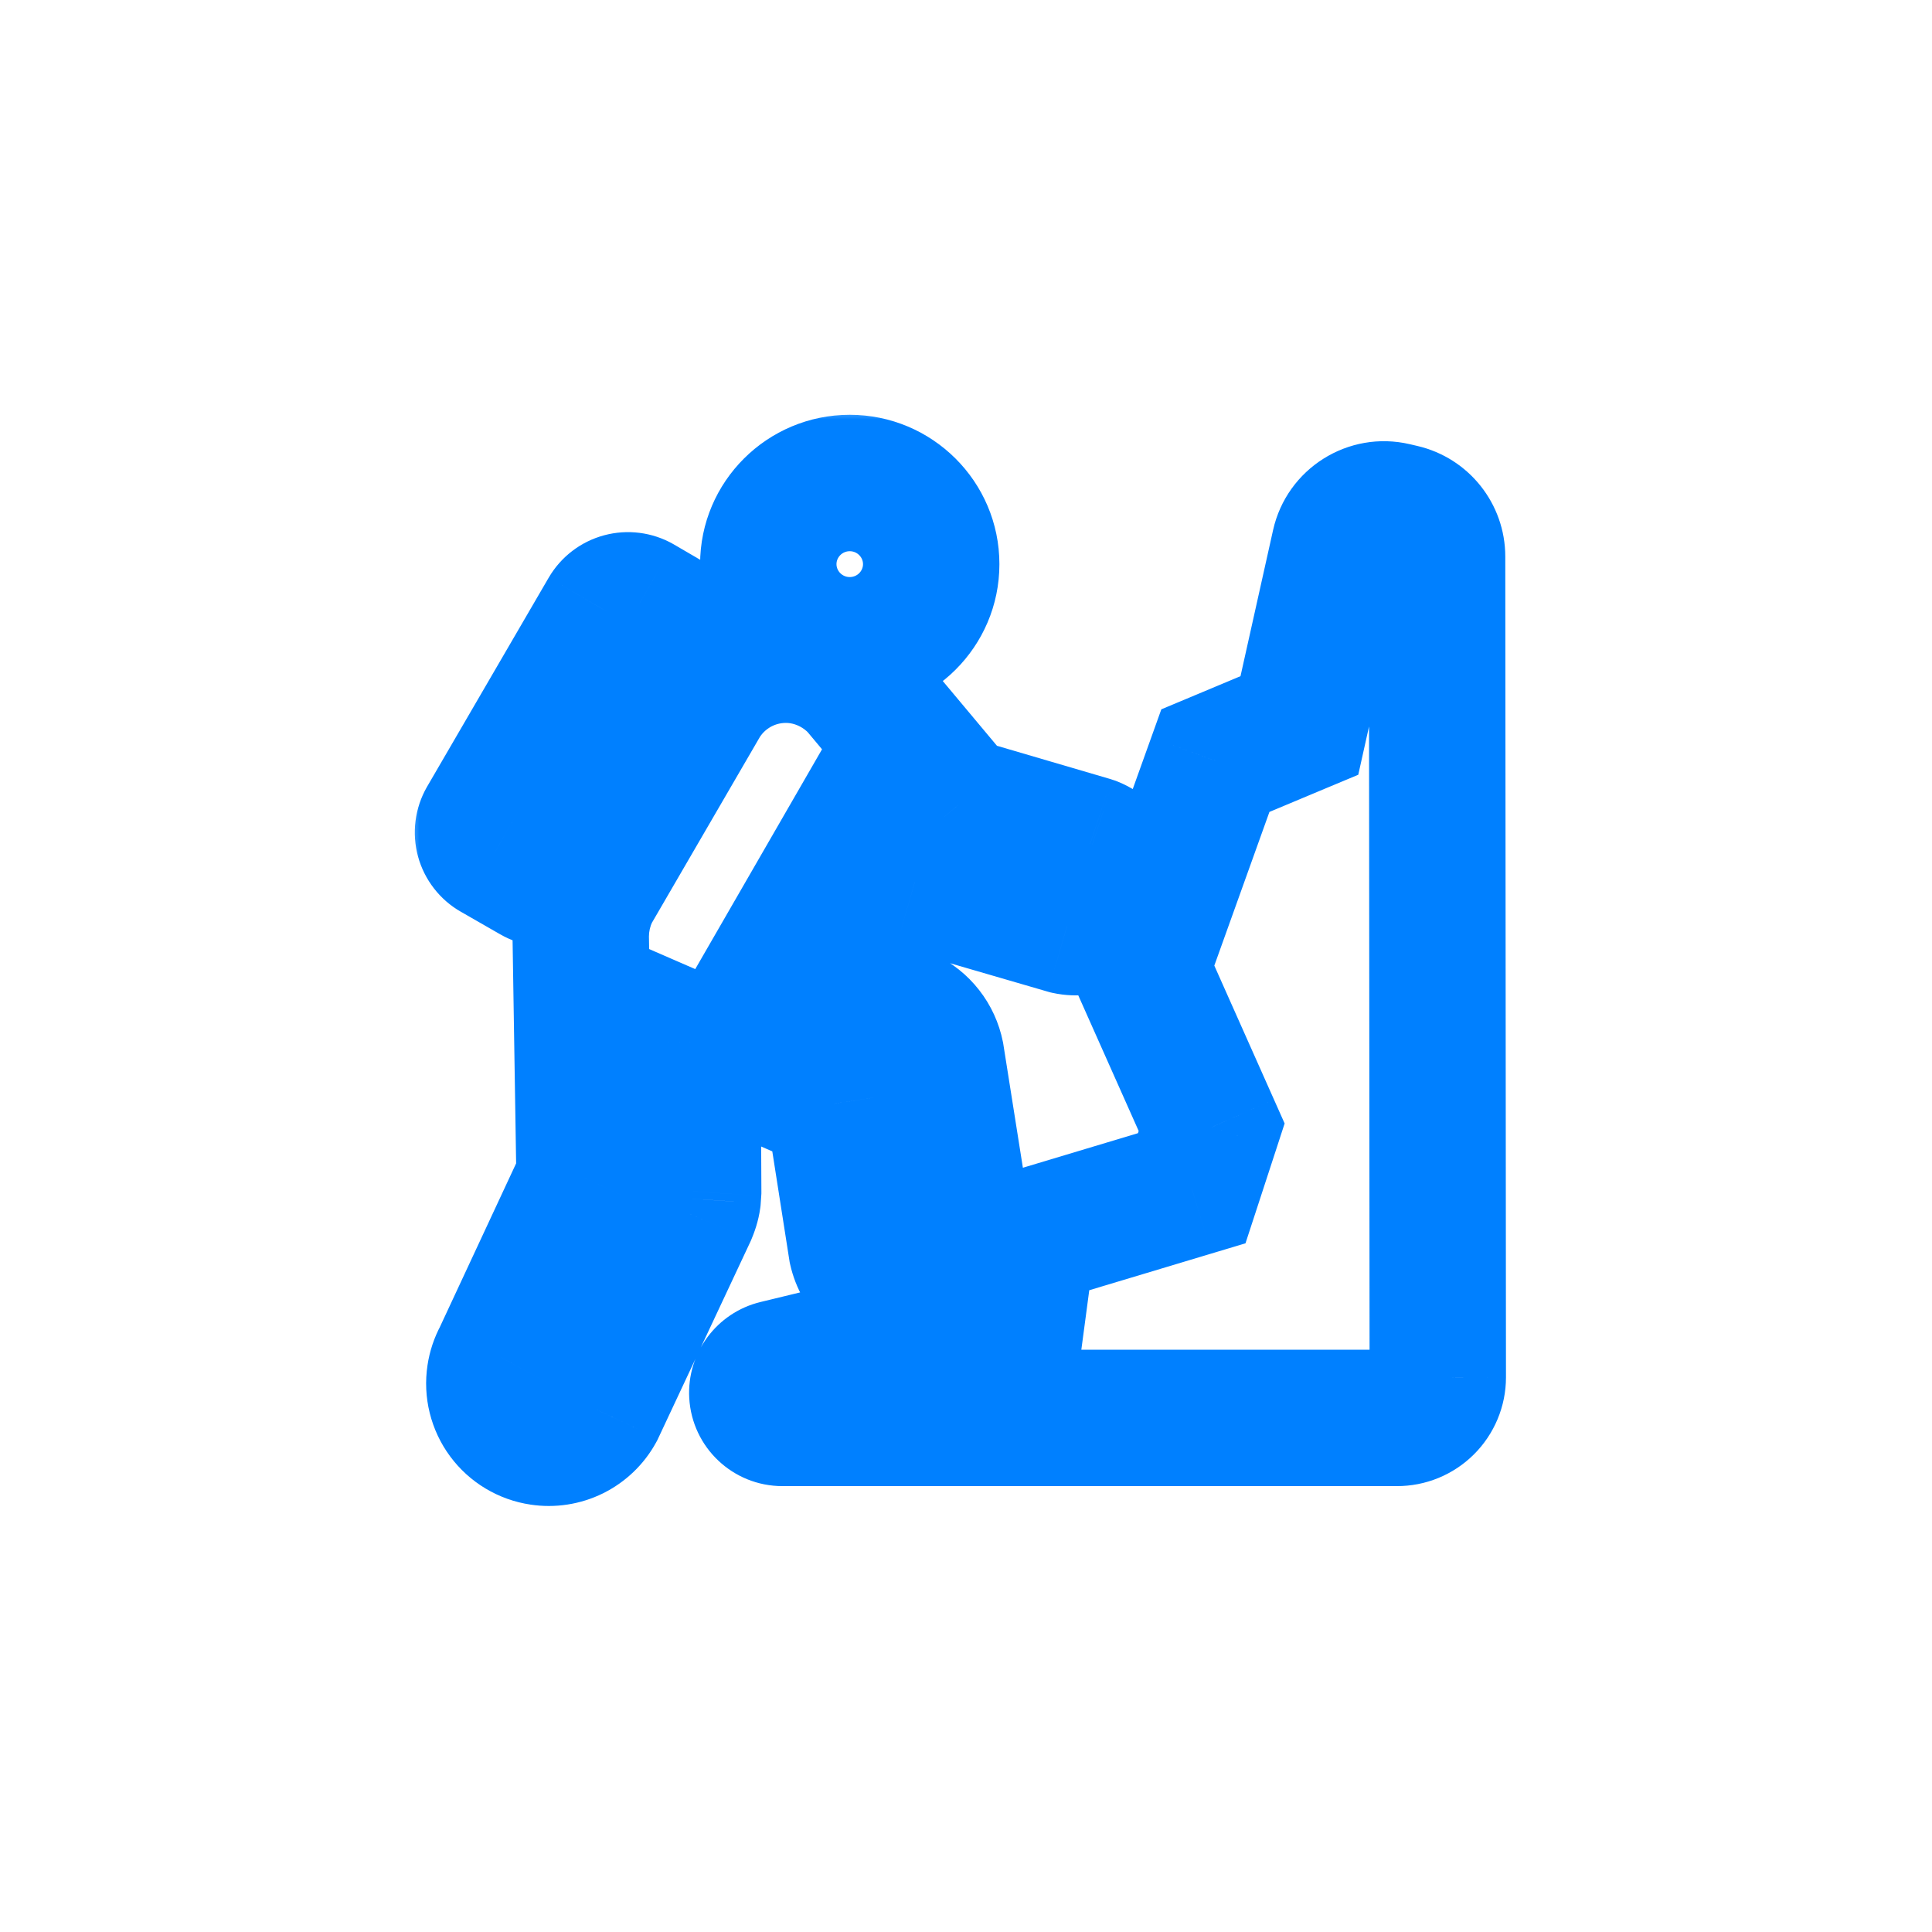 <svg xmlns="http://www.w3.org/2000/svg" width="76" height="76" viewBox="0 0 76 76" fill="none">
  <mask id="path-1-outside-1_66_9923" maskUnits="userSpaceOnUse" x="16" y="16" width="44" height="44" fill="black">
    <rect fill="white" x="16" y="16" width="44" height="44"/>
    <path d="M23.251 35.08C22.983 35.632 22.844 36.237 22.845 36.849L22.996 46.337L19.705 53.398C19.586 53.618 19.506 53.857 19.47 54.104C19.427 54.382 19.44 54.665 19.508 54.938C19.575 55.21 19.696 55.467 19.863 55.693C20.029 55.918 20.239 56.109 20.48 56.253C20.721 56.398 20.988 56.493 21.266 56.534C21.698 56.6 22.141 56.532 22.533 56.338C22.926 56.144 23.249 55.834 23.459 55.45L27.078 47.731C27.154 47.552 27.221 47.363 27.248 47.157L27.268 46.865L27.24 41L32.802 43.419L33.7 49.152C33.794 49.573 34.013 49.956 34.328 50.251C34.644 50.545 35.041 50.736 35.468 50.8C36.028 50.883 36.598 50.741 37.055 50.407C37.512 50.072 37.818 49.571 37.908 49.012C37.935 48.814 37.935 48.616 37.916 48.428L36.82 41.508C36.754 41.176 36.611 40.864 36.403 40.597C36.194 40.331 35.926 40.117 35.62 39.972L30.648 37.772L33.814 32.284L35.384 34.27C35.545 34.449 35.753 34.6 35.988 34.694L41.973 36.435C42.36 36.519 42.764 36.465 43.115 36.281C43.466 36.097 43.741 35.795 43.891 35.428C43.975 35.224 44.017 35.005 44.016 34.783C44.014 34.562 43.969 34.344 43.883 34.14C43.797 33.936 43.672 33.752 43.514 33.596C43.357 33.441 43.17 33.318 42.966 33.235L42.88 33.207L37.681 31.682L33.767 27.003C33.163 26.359 32.361 25.935 31.489 25.797C30.736 25.685 29.966 25.796 29.275 26.115C28.584 26.435 28.001 26.949 27.599 27.596L23.251 35.08ZM40.417 48.683L40.039 51.526L30.547 53.826C30.082 53.938 29.765 54.366 29.792 54.843C29.821 55.367 30.255 55.777 30.78 55.777H54.951C55.161 55.778 55.37 55.738 55.565 55.658C55.76 55.578 55.937 55.46 56.086 55.312C56.236 55.163 56.354 54.987 56.435 54.792C56.516 54.598 56.558 54.389 56.559 54.179L56.532 21.896C56.531 21.065 55.958 20.344 55.148 20.156L54.848 20.086C53.88 19.861 52.914 20.469 52.698 21.439L51.114 28.538L47.81 29.921L44.88 38.091L47.664 44.343L46.88 46.743L40.417 48.683ZM33.427 25.383C35.195 25.383 36.632 23.952 36.632 22.192C36.631 20.432 35.195 19 33.427 19C31.66 19 30.223 20.432 30.223 22.192C30.222 23.952 31.659 25.383 33.427 25.383ZM27.051 25.882C27.111 25.778 27.149 25.664 27.165 25.545C27.18 25.426 27.171 25.305 27.14 25.19C27.108 25.074 27.054 24.966 26.98 24.872C26.907 24.777 26.815 24.698 26.711 24.64L25.16 23.736C24.948 23.616 24.697 23.584 24.462 23.647C24.226 23.711 24.026 23.864 23.902 24.075L19.12 32.294C19.061 32.398 19.022 32.512 19.007 32.631C18.992 32.75 19.001 32.87 19.032 32.986C19.064 33.101 19.118 33.209 19.191 33.304C19.264 33.398 19.356 33.477 19.46 33.536L21.02 34.432C21.229 34.553 21.478 34.586 21.712 34.524C21.945 34.462 22.145 34.31 22.267 34.101L27.051 25.882Z"/>
  </mask>
  <path d="M23.251 35.08L20.931 33.733L20.881 33.819L20.837 33.909L23.251 35.08ZM22.845 36.849L20.162 36.851L20.162 36.872L20.162 36.892L22.845 36.849ZM22.996 46.337L25.427 47.47L25.688 46.911L25.678 46.295L22.996 46.337ZM19.705 53.398L22.064 54.677L22.103 54.605L22.137 54.532L19.705 53.398ZM19.47 54.104L22.122 54.509L22.123 54.498L19.47 54.104ZM21.266 56.534L21.672 53.882L21.664 53.881L21.657 53.88L21.266 56.534ZM23.459 55.45L25.813 56.736L25.853 56.663L25.888 56.589L23.459 55.45ZM27.078 47.731L29.507 48.87L29.531 48.819L29.553 48.768L27.078 47.731ZM27.248 47.157L29.908 47.509L29.919 47.423L29.925 47.336L27.248 47.157ZM27.268 46.865L29.945 47.045L29.951 46.949L29.951 46.853L27.268 46.865ZM27.24 41L28.31 38.54L24.537 36.899L24.557 41.013L27.24 41ZM32.802 43.419L35.453 43.004L35.224 41.547L33.872 40.959L32.802 43.419ZM33.7 49.152L31.05 49.567L31.063 49.65L31.081 49.732L33.7 49.152ZM35.468 50.8L35.073 53.453L35.076 53.454L35.468 50.8ZM37.908 49.012L40.557 49.438L40.561 49.408L40.565 49.38L37.908 49.012ZM37.916 48.428L40.586 48.161L40.578 48.084L40.566 48.008L37.916 48.428ZM36.82 41.508L39.47 41.088L39.462 41.037L39.452 40.986L36.82 41.508ZM35.62 39.972L36.761 37.545L36.734 37.532L36.706 37.519L35.62 39.972ZM30.648 37.772L28.324 36.432L26.833 39.017L29.562 40.225L30.648 37.772ZM33.814 32.284L35.919 30.62L33.466 27.517L31.49 30.943L33.814 32.284ZM35.384 34.27L33.28 35.934L33.333 36.001L33.389 36.064L35.384 34.27ZM35.988 34.694L34.995 37.186L35.115 37.234L35.239 37.27L35.988 34.694ZM41.973 36.435L41.223 39.011L41.311 39.036L41.4 39.056L41.973 36.435ZM43.891 35.428L46.373 36.448L46.376 36.44L43.891 35.428ZM42.966 33.235L43.974 30.749L43.892 30.716L43.807 30.688L42.966 33.235ZM42.88 33.207L43.722 30.66L43.679 30.645L43.636 30.633L42.88 33.207ZM37.681 31.682L35.623 33.403L36.145 34.027L36.926 34.256L37.681 31.682ZM33.767 27.003L35.825 25.282L35.776 25.224L35.724 25.169L33.767 27.003ZM31.489 25.797L31.906 23.147L31.896 23.146L31.885 23.144L31.489 25.797ZM27.599 27.596L25.321 26.178L25.3 26.213L25.279 26.248L27.599 27.596ZM40.417 48.683L39.646 46.114L37.986 46.612L37.758 48.33L40.417 48.683ZM40.039 51.526L40.671 54.133L42.456 53.701L42.699 51.88L40.039 51.526ZM54.951 55.777L54.962 53.095H54.951V55.777ZM56.559 54.179L59.241 54.183L59.241 54.176L56.559 54.179ZM51.114 28.538L52.15 31.012L53.431 30.477L53.733 29.122L51.114 28.538ZM47.81 29.921L46.774 27.447L45.684 27.903L45.285 29.016L47.81 29.921ZM44.88 38.091L42.354 37.186L41.991 38.199L42.429 39.183L44.88 38.091ZM47.664 44.343L50.214 45.176L50.534 44.194L50.114 43.251L47.664 44.343ZM46.88 46.743L47.651 49.312L48.994 48.909L49.43 47.576L46.88 46.743ZM36.632 22.192H39.314L39.314 22.191L36.632 22.192ZM30.223 22.192L32.905 22.193V22.192H30.223ZM27.051 25.882L29.37 27.232L29.373 27.225L29.377 27.219L27.051 25.882ZM26.98 24.872L24.864 26.521L26.98 24.872ZM26.711 24.64L25.36 26.957L25.375 26.966L25.391 26.975L26.711 24.64ZM25.16 23.736L26.511 21.418L26.497 21.41L26.482 21.401L25.16 23.736ZM23.902 24.075L21.587 22.721L21.584 22.725L23.902 24.075ZM19.12 32.294L16.801 30.945L16.796 30.953L16.791 30.962L19.12 32.294ZM19.46 33.536L20.795 31.209L20.787 31.205L19.46 33.536ZM21.02 34.432L22.362 32.109L22.355 32.105L21.02 34.432ZM22.267 34.101L24.583 35.456L24.586 35.451L22.267 34.101ZM56.532 21.896L53.849 21.899L56.532 21.896ZM55.148 20.156L54.541 22.769L55.148 20.156ZM30.547 53.826L29.915 51.218L30.547 53.826ZM20.837 33.909C20.392 34.826 20.161 35.832 20.162 36.851L25.527 36.848C25.527 36.641 25.574 36.438 25.664 36.252L20.837 33.909ZM20.162 36.892L20.313 46.38L25.678 46.295L25.527 36.807L20.162 36.892ZM20.564 45.204L17.274 52.265L22.137 54.532L25.427 47.47L20.564 45.204ZM17.347 52.12C17.078 52.615 16.899 53.153 16.816 53.711L22.123 54.498C22.114 54.561 22.094 54.621 22.064 54.677L17.347 52.12ZM16.818 53.699C16.722 54.326 16.751 54.966 16.904 55.582L22.112 54.294C22.13 54.364 22.133 54.437 22.122 54.509L16.818 53.699ZM16.904 55.582C17.056 56.197 17.328 56.777 17.705 57.287L22.02 54.098C22.063 54.156 22.095 54.223 22.112 54.294L16.904 55.582ZM17.705 57.287C18.082 57.797 18.556 58.228 19.1 58.554L21.86 53.953C21.922 53.99 21.977 54.039 22.02 54.098L17.705 57.287ZM19.1 58.554C19.644 58.88 20.247 59.096 20.875 59.188L21.657 53.88C21.729 53.891 21.798 53.915 21.86 53.953L19.1 58.554ZM20.859 59.186C21.836 59.336 22.836 59.181 23.723 58.743L21.344 53.933C21.446 53.883 21.56 53.865 21.672 53.882L20.859 59.186ZM23.723 58.743C24.609 58.304 25.339 57.604 25.813 56.736L21.105 54.163C21.159 54.063 21.243 53.983 21.344 53.933L23.723 58.743ZM25.888 56.589L29.507 48.87L24.65 46.592L21.03 54.31L25.888 56.589ZM29.553 48.768C29.661 48.51 29.834 48.065 29.908 47.509L24.589 46.804C24.599 46.728 24.613 46.677 24.619 46.658C24.625 46.641 24.624 46.647 24.604 46.694L29.553 48.768ZM29.925 47.336L29.945 47.045L24.591 46.686L24.572 46.977L29.925 47.336ZM29.951 46.853L29.922 40.987L24.557 41.013L24.585 46.878L29.951 46.853ZM26.17 43.46L31.732 45.88L33.872 40.959L28.31 38.54L26.17 43.46ZM30.152 43.835L31.05 49.567L36.351 48.737L35.453 43.004L30.152 43.835ZM31.081 49.732C31.292 50.683 31.786 51.548 32.499 52.213L36.158 48.288C36.239 48.364 36.296 48.463 36.32 48.572L31.081 49.732ZM32.499 52.213C33.212 52.877 34.109 53.31 35.073 53.453L35.863 48.146C35.974 48.163 36.076 48.212 36.158 48.288L32.499 52.213ZM35.076 53.454C36.334 53.64 37.615 53.322 38.641 52.571L35.469 48.243C35.582 48.16 35.722 48.126 35.86 48.146L35.076 53.454ZM38.641 52.571C39.666 51.819 40.355 50.693 40.557 49.438L35.259 48.586C35.281 48.449 35.357 48.325 35.469 48.243L38.641 52.571ZM40.565 49.38C40.626 48.944 40.623 48.531 40.586 48.161L35.247 48.695C35.247 48.697 35.247 48.694 35.247 48.687C35.247 48.679 35.248 48.665 35.25 48.644L40.565 49.38ZM40.566 48.008L39.47 41.088L34.17 41.928L35.267 48.848L40.566 48.008ZM39.452 40.986C39.304 40.242 38.984 39.542 38.516 38.945L34.289 42.249C34.239 42.185 34.205 42.11 34.189 42.03L39.452 40.986ZM38.516 38.945C38.049 38.347 37.448 37.867 36.761 37.545L34.478 42.4C34.404 42.365 34.34 42.314 34.289 42.249L38.516 38.945ZM36.706 37.519L31.734 35.319L29.562 40.225L34.534 42.426L36.706 37.519ZM32.972 39.112L36.138 33.624L31.49 30.943L28.324 36.432L32.972 39.112ZM31.709 33.947L33.28 35.934L37.489 32.607L35.919 30.62L31.709 33.947ZM33.389 36.064C33.809 36.531 34.354 36.93 34.995 37.186L36.982 32.202C37.152 32.269 37.28 32.367 37.379 32.477L33.389 36.064ZM35.239 37.27L41.223 39.011L42.722 33.859L36.738 32.118L35.239 37.27ZM41.4 39.056C42.404 39.275 43.452 39.133 44.361 38.657L41.869 33.905C42.077 33.796 42.316 33.764 42.545 33.814L41.4 39.056ZM44.361 38.657C45.27 38.18 45.983 37.398 46.373 36.448L41.41 34.409C41.499 34.192 41.661 34.014 41.869 33.905L44.361 38.657ZM46.376 36.44C46.592 35.909 46.702 35.34 46.698 34.766L41.333 34.8C41.332 34.669 41.357 34.539 41.407 34.417L46.376 36.44ZM46.698 34.766C46.694 34.193 46.578 33.625 46.355 33.097L41.411 35.183C41.36 35.062 41.334 34.932 41.333 34.8L46.698 34.766ZM46.355 33.097C46.132 32.568 45.807 32.089 45.398 31.686L41.631 35.506C41.537 35.414 41.463 35.304 41.411 35.183L46.355 33.097ZM45.398 31.686C44.99 31.283 44.506 30.965 43.974 30.749L41.957 35.721C41.835 35.672 41.724 35.599 41.631 35.506L45.398 31.686ZM43.807 30.688L43.722 30.66L42.039 35.754L42.124 35.783L43.807 30.688ZM43.636 30.633L38.436 29.108L36.926 34.256L42.125 35.781L43.636 30.633ZM39.739 29.96L35.825 25.282L31.709 28.725L35.623 33.403L39.739 29.96ZM35.724 25.169C34.712 24.089 33.368 23.378 31.906 23.147L31.072 28.448C31.355 28.492 31.614 28.63 31.81 28.838L35.724 25.169ZM31.885 23.144C30.614 22.955 29.316 23.141 28.15 23.68L30.401 28.55C30.617 28.45 30.858 28.416 31.094 28.451L31.885 23.144ZM28.15 23.68C26.983 24.219 26 25.087 25.321 26.178L29.876 29.014C30.002 28.811 30.185 28.65 30.401 28.55L28.15 23.68ZM25.279 26.248L20.931 33.733L25.57 36.428L29.919 28.943L25.279 26.248ZM37.758 48.33L37.38 51.172L42.699 51.88L43.077 49.037L37.758 48.33ZM39.408 48.919L29.915 51.218L31.178 56.433L40.671 54.133L39.408 48.919ZM30.78 58.46H54.951V53.095H30.78V58.46ZM54.939 58.46C55.502 58.462 56.061 58.354 56.583 58.14L54.547 53.175C54.679 53.121 54.82 53.094 54.962 53.095L54.939 58.46ZM56.583 58.14C57.104 57.926 57.578 57.612 57.978 57.214L54.195 53.409C54.296 53.309 54.416 53.229 54.547 53.175L56.583 58.14ZM57.978 57.214C58.378 56.817 58.695 56.344 58.912 55.824L53.959 53.76C54.014 53.629 54.094 53.51 54.195 53.409L57.978 57.214ZM58.912 55.824C59.129 55.304 59.241 54.746 59.241 54.183L53.876 54.175C53.876 54.032 53.904 53.892 53.959 53.76L58.912 55.824ZM59.241 54.176L59.214 21.894L53.849 21.899L53.876 54.181L59.241 54.176ZM55.756 17.543L55.456 17.473L54.241 22.699L54.541 22.769L55.756 17.543ZM50.079 20.855L48.496 27.954L53.733 29.122L55.316 22.023L50.079 20.855ZM50.078 26.063L46.774 27.447L48.846 32.396L52.15 31.012L50.078 26.063ZM45.285 29.016L42.354 37.186L47.405 38.997L50.335 30.827L45.285 29.016ZM42.429 39.183L45.213 45.434L50.114 43.251L47.33 37L42.429 39.183ZM45.113 43.51L44.329 45.91L49.43 47.576L50.214 45.176L45.113 43.51ZM46.108 44.173L39.646 46.114L41.189 51.253L47.651 49.312L46.108 44.173ZM33.427 28.066C36.666 28.066 39.314 25.445 39.314 22.192H33.949C33.949 22.46 33.724 22.7 33.427 22.7V28.066ZM39.314 22.191C39.313 18.942 36.668 16.317 33.427 16.317V21.683C33.722 21.683 33.949 21.922 33.949 22.193L39.314 22.191ZM33.427 16.317C30.188 16.317 27.54 18.94 27.54 22.192H32.905C32.905 21.924 33.131 21.683 33.427 21.683V16.317ZM27.54 22.191C27.538 25.446 30.189 28.066 33.427 28.066V22.7C33.129 22.7 32.905 22.459 32.905 22.193L27.54 22.191ZM29.377 27.219C29.613 26.808 29.766 26.355 29.826 25.885L24.503 25.205C24.533 24.972 24.608 24.748 24.725 24.545L29.377 27.219ZM29.826 25.885C29.886 25.415 29.852 24.938 29.727 24.481L24.552 25.899C24.49 25.673 24.474 25.437 24.503 25.205L29.826 25.885ZM29.727 24.481C29.602 24.024 29.388 23.597 29.096 23.223L24.864 26.521C24.72 26.336 24.614 26.125 24.552 25.899L29.727 24.481ZM29.096 23.223C28.805 22.849 28.443 22.537 28.031 22.304L25.391 26.975C25.187 26.86 25.008 26.705 24.864 26.521L29.096 23.223ZM28.061 22.322L26.511 21.418L23.809 26.053L25.36 26.957L28.061 22.322ZM26.482 21.401C25.657 20.934 24.68 20.81 23.764 21.057L25.16 26.238C24.714 26.358 24.239 26.297 23.838 26.07L26.482 21.401ZM23.764 21.057C22.848 21.304 22.065 21.901 21.587 22.721L26.218 25.428C25.986 25.827 25.605 26.117 25.16 26.238L23.764 21.057ZM21.584 22.725L16.801 30.945L21.439 33.643L26.221 25.424L21.584 22.725ZM16.791 30.962C16.557 31.372 16.405 31.824 16.346 32.293L21.669 32.969C21.639 33.2 21.565 33.423 21.449 33.626L16.791 30.962ZM16.346 32.293C16.286 32.761 16.32 33.237 16.444 33.693L21.62 32.278C21.681 32.503 21.698 32.738 21.669 32.969L16.346 32.293ZM16.444 33.693C16.569 34.148 16.782 34.575 17.072 34.948L21.311 31.659C21.453 31.843 21.559 32.053 21.62 32.278L16.444 33.693ZM17.072 34.948C17.361 35.321 17.721 35.634 18.132 35.868L20.787 31.205C20.99 31.321 21.168 31.475 21.311 31.659L17.072 34.948ZM18.125 35.863L19.685 36.759L22.355 32.105L20.795 31.209L18.125 35.863ZM19.678 36.754C20.501 37.23 21.479 37.361 22.398 37.117L21.025 31.93C21.477 31.811 21.958 31.875 22.362 32.109L19.678 36.754ZM22.398 37.117C23.317 36.874 24.103 36.276 24.583 35.456L19.951 32.747C20.187 32.344 20.573 32.05 21.025 31.93L22.398 37.117ZM24.586 35.451L29.37 27.232L24.733 24.532L19.948 32.752L24.586 35.451ZM55.456 17.473C53.035 16.91 50.62 18.429 50.079 20.855L55.316 22.023C55.208 22.508 54.725 22.812 54.241 22.699L55.456 17.473ZM59.214 21.894C59.213 19.816 57.78 18.014 55.756 17.543L54.541 22.769C54.136 22.675 53.849 22.314 53.849 21.899L59.214 21.894ZM27.113 54.995C27.223 56.94 28.832 58.46 30.78 58.46V53.095C31.678 53.095 32.419 53.795 32.47 54.692L27.113 54.995ZM29.915 51.218C28.192 51.636 27.013 53.225 27.113 54.995L32.47 54.692C32.516 55.508 31.973 56.24 31.178 56.433L29.915 51.218Z" fill="#0080FF" mask="url(#path-1-outside-1_66_9923)"/>
</svg>
